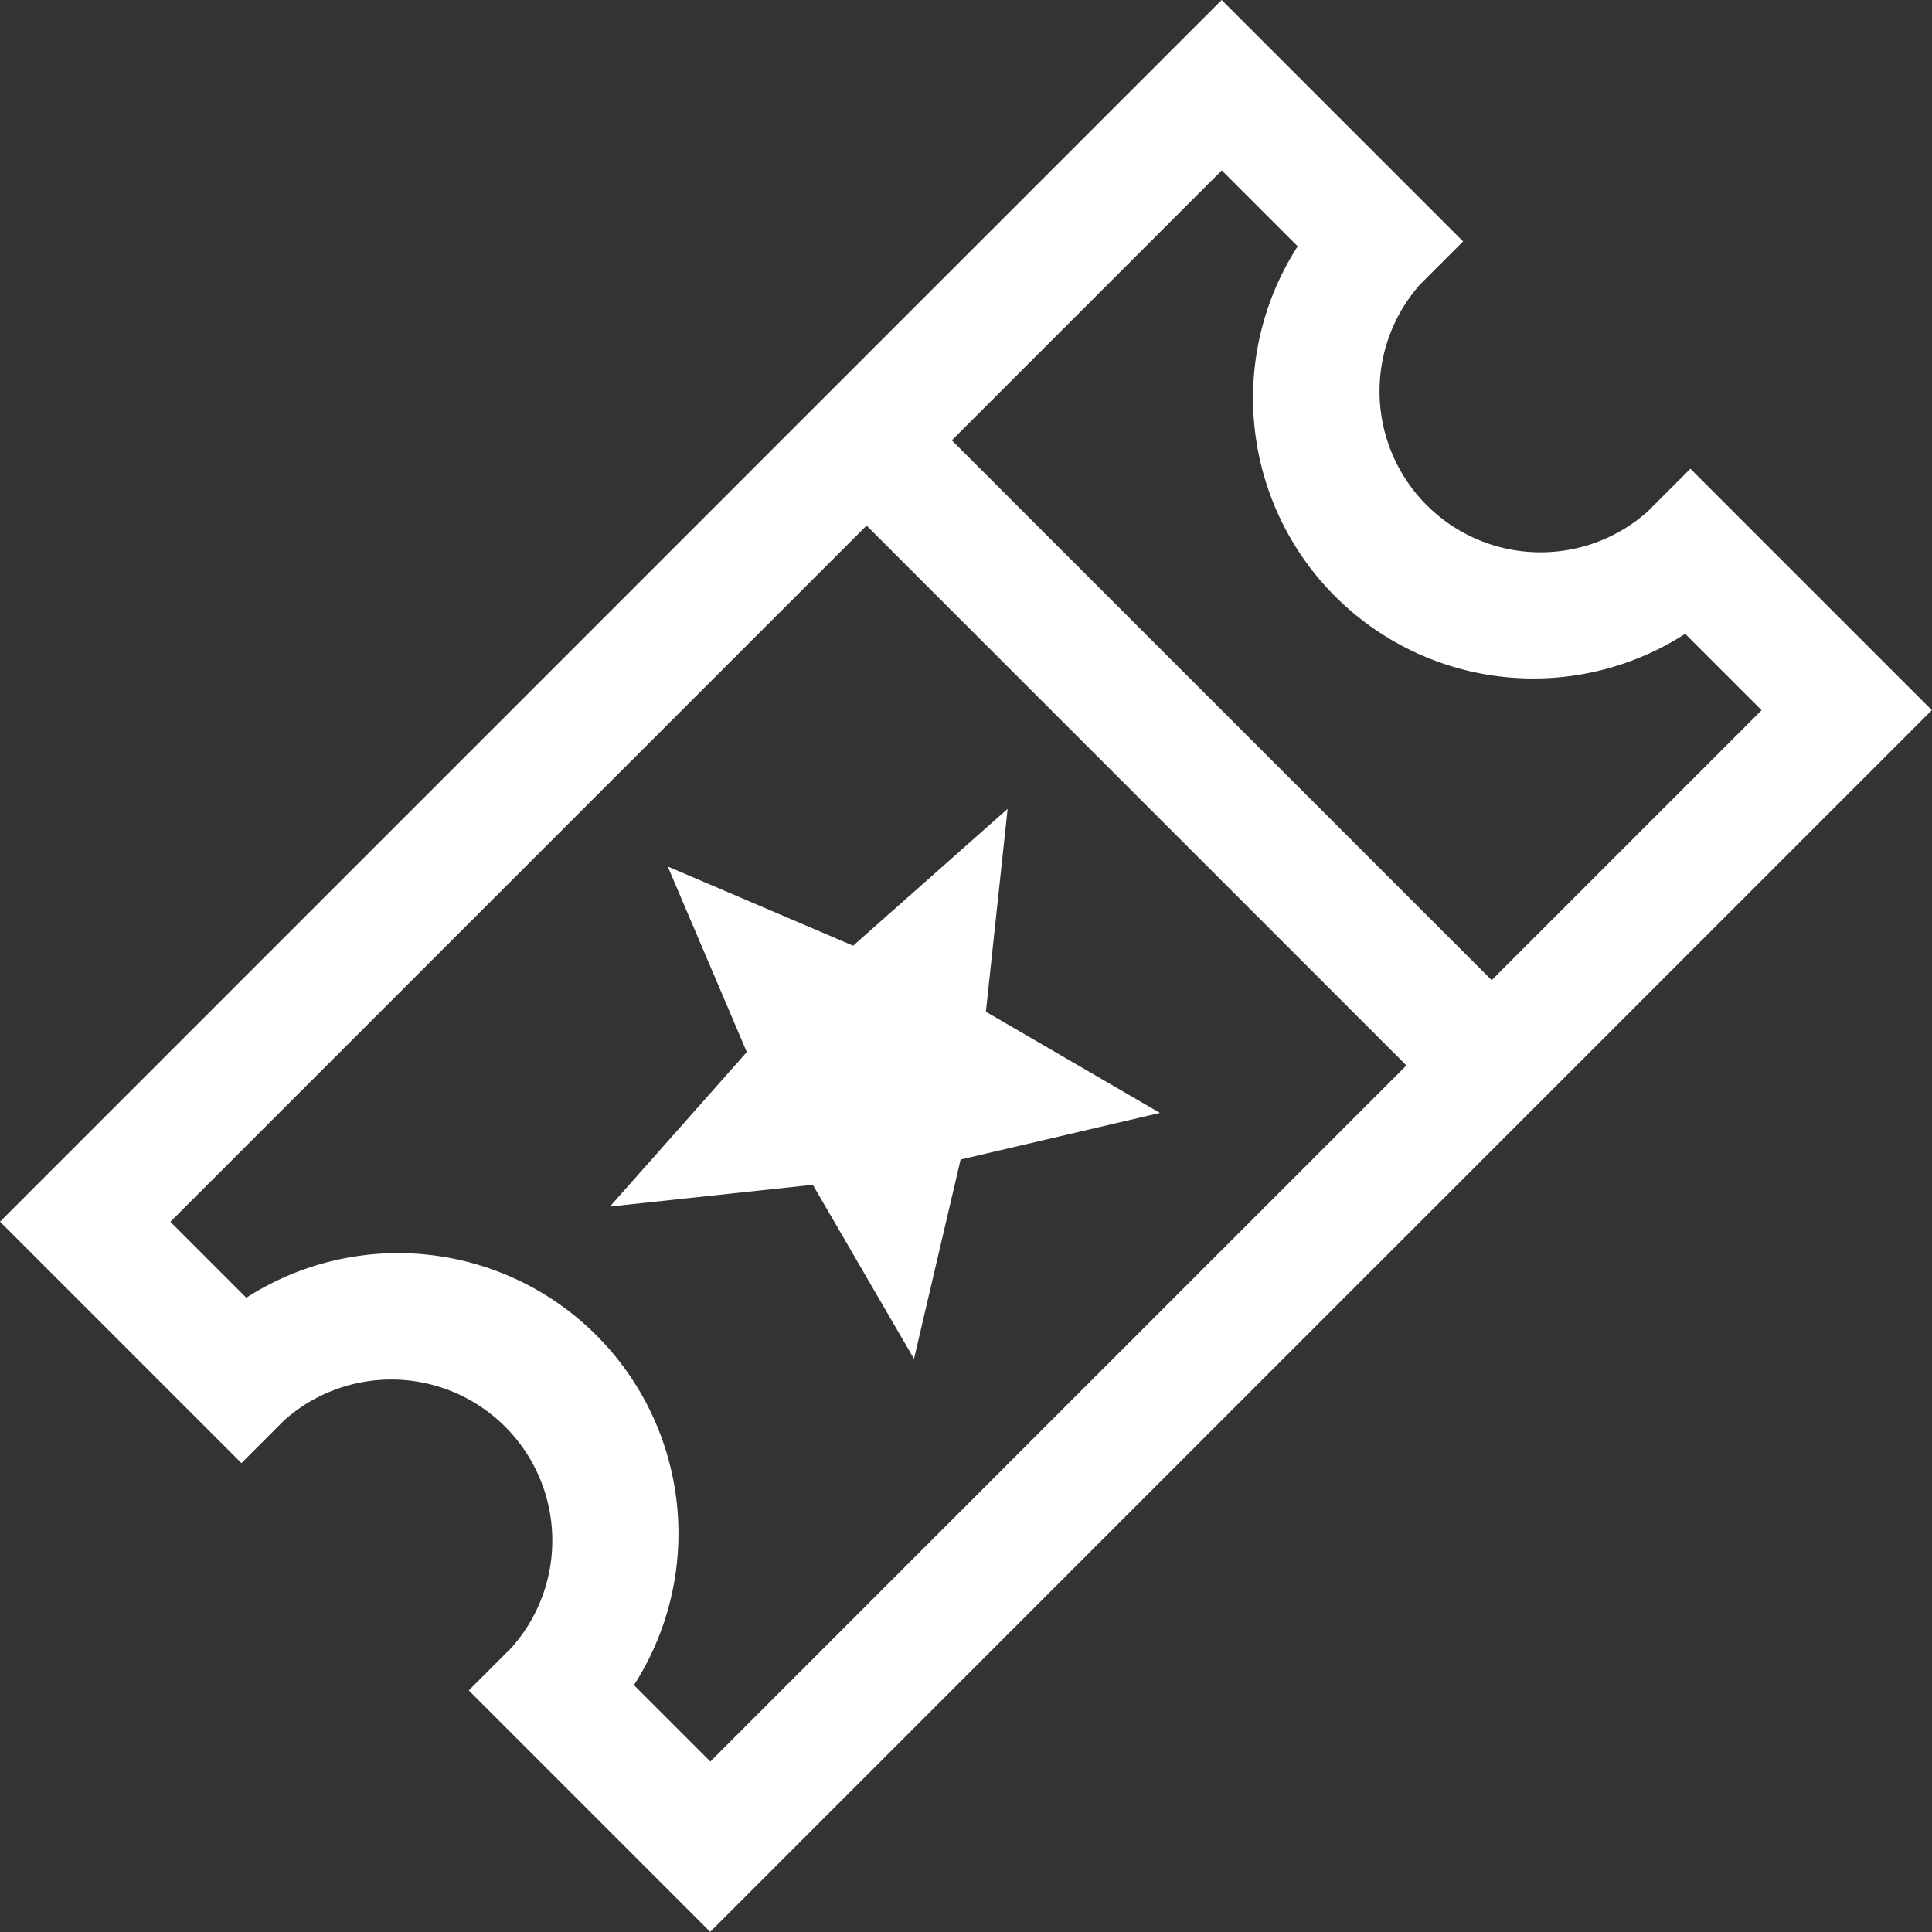 <svg xmlns="http://www.w3.org/2000/svg" width="24" height="24" viewBox="0 0 24 24">
  <rect x="0" y="0" width="24" height="24" fill="#333333" stroke="none"/>
  <g id="Group_7" data-name="Group 7" transform="translate(-1.917 -954.279)">
    <path id="Path_14" data-name="Path 14" d="M1.917,969.455l.529.529,1.941,1.941.529.529.529-.529a2,2,0,0,1,2.824,2.824l-.529.529.529.529,1.941,1.941.529.529.529-.529,14.118-14.118.529-.529-.529-.529-1.941-1.941-.529-.529-.529.529a2,2,0,0,1-2.824-2.824l.529-.529-.529-.529-1.941-1.941-.529-.529-.529.529L2.446,968.926l-.529.529Zm2.118,0,8.647-8.647,6.706,6.706-8.647,8.647-.949-.949A3.483,3.483,0,0,0,4.977,970.4l-.943-.943Zm9.706-9.706,3.353-3.353.943.943a3.483,3.483,0,0,0,4.814,4.814l.949.949-3.353,3.353-6.706-6.706Zm-3.529,5.294.982,2.305-1.7,1.919,2.52-.27,1.257,2.162.579-2.476,2.476-.579-2.162-1.257.27-2.52-1.919,1.7Z" fill="#fff"/>
  </g>
</svg>
